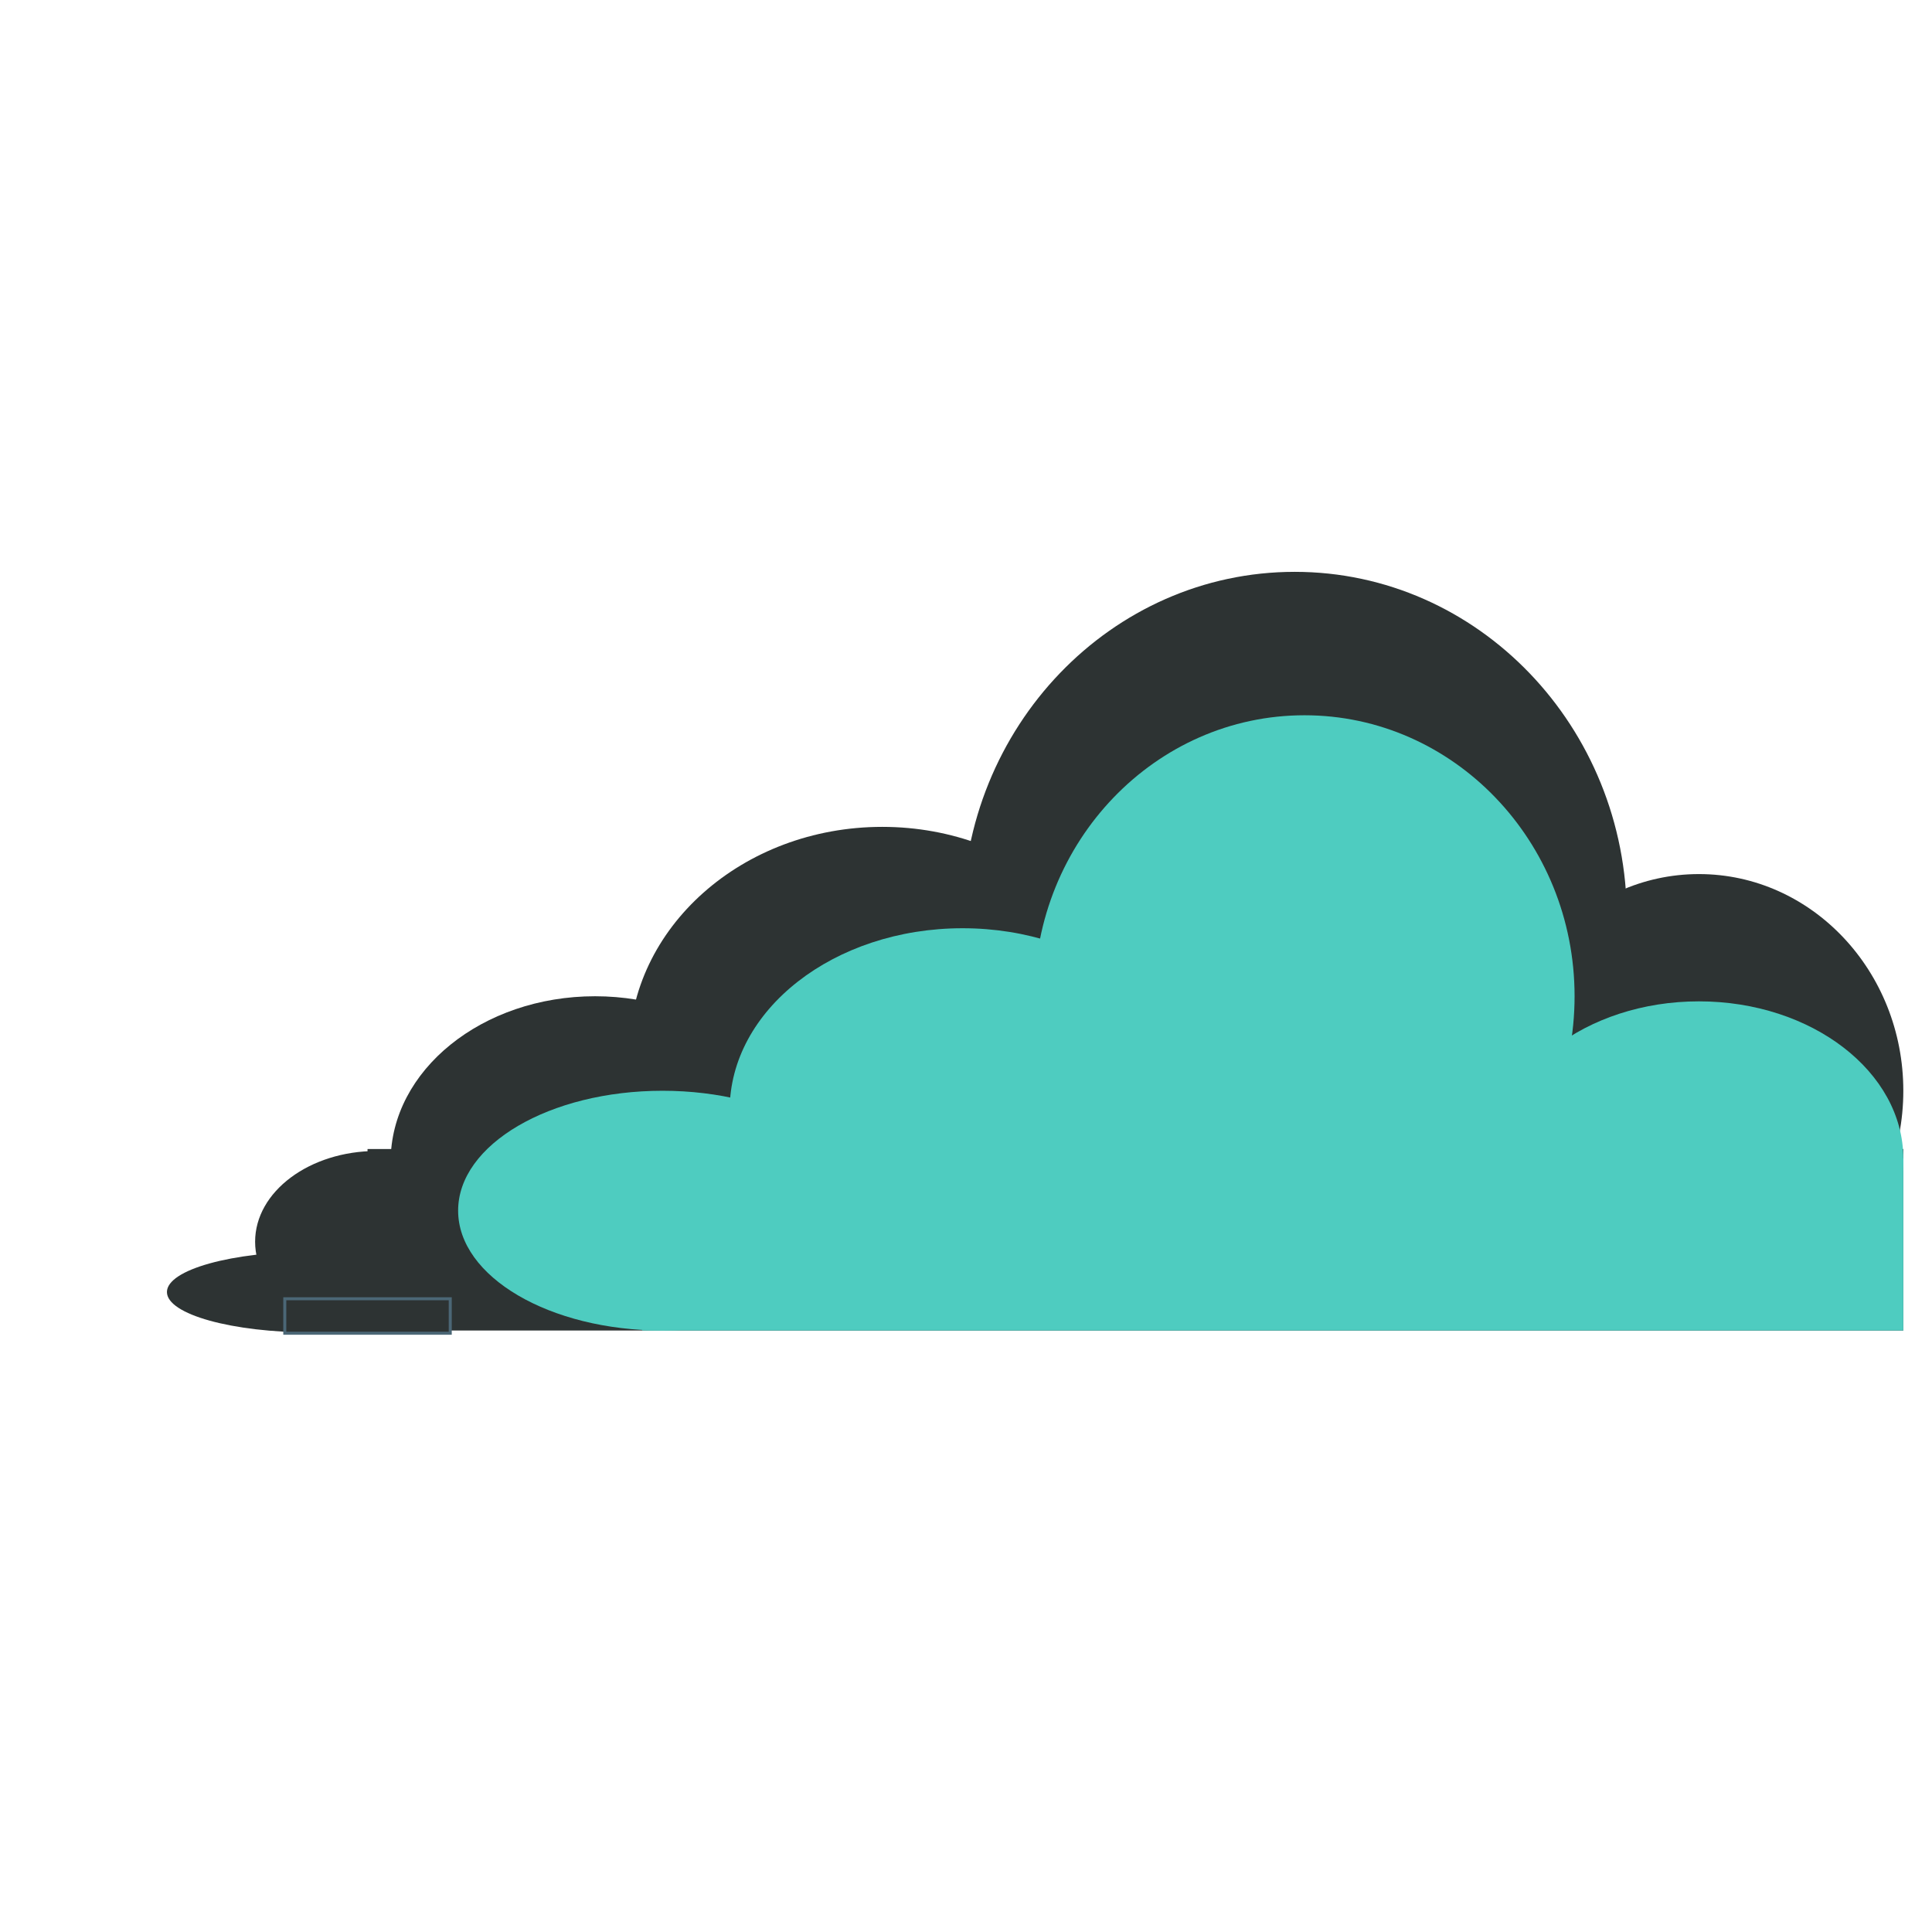 <?xml version="1.0" encoding="UTF-8" standalone="no"?>
<!DOCTYPE svg PUBLIC "-//W3C//DTD SVG 1.1//EN" "http://www.w3.org/Graphics/SVG/1.1/DTD/svg11.dtd">
<svg version="1.1" xmlns="http://www.w3.org/2000/svg" xmlns:xlink="http://www.w3.org/1999/xlink" preserveAspectRatio="xMidYMid meet" viewBox="0 0 640 640" width="640" height="640"><defs><path d="M148 -156.13L332.79 -269.96L415.5 -323.36" id="e34Da19gs"></path><path d="M569.25 -219.39L395.5 -317.4" id="a5lK34Ihsw"></path><path d="M252 -129.02L-23 -129.02L114.5 -219.39L252 -129.02Z" id="b6C6969T2n"></path><path d="M700 -246.33L700 -168.38L636.5 -129.4L573 -168.38L573 -246.33L636.5 -285.31L700 -246.33Z" id="c22BDkEgVa"></path><path d="M673 -129.02L148 -129.02L410.5 -293.82L673 -129.02Z" id="b4v1A1vj0"></path><path d="M538.92 303.98C538.92 367.21 489.62 418.54 428.89 418.54C368.17 418.54 318.87 367.21 318.87 303.98C318.87 240.76 368.17 189.43 428.89 189.43C489.62 189.43 538.92 240.76 538.92 303.98Z" id="bKW8HsgxW"></path><path d="M376.12 348.5C376.12 389.67 338.54 423.09 292.26 423.09C245.97 423.09 208.39 389.67 208.39 348.5C208.39 307.33 245.97 273.91 292.26 273.91C338.54 273.91 376.12 307.33 376.12 348.5Z" id="b4jTv7tq0x"></path><path d="M630.5 361.33C630.5 400.95 600.16 433.12 562.79 433.12C525.42 433.12 495.08 400.95 495.08 361.33C495.08 321.71 525.42 289.55 562.79 289.55C600.16 289.55 630.5 321.71 630.5 361.33Z" id="a2QDoJ0GzP"></path><path d="M121.75 380.63L630.5 380.63L630.5 440.75L121.75 440.75L121.75 380.63Z" id="i3sGNm613j"></path><path d="M264.83 384.72C264.83 414.91 234.49 439.42 197.12 439.42C159.75 439.42 129.41 414.91 129.41 384.72C129.41 354.53 159.75 330.02 197.12 330.02C234.49 330.02 264.83 354.53 264.83 384.72Z" id="c2mtBECS3"></path><path d="M521.6 330.02C521.6 381.39 481.51 423.09 432.13 423.09C382.74 423.09 342.65 381.39 342.65 330.02C342.65 278.65 382.74 236.94 432.13 236.94C481.51 236.94 521.6 278.65 521.6 330.02Z" id="a1GZ7xv8cz"></path><path d="M396.02 367.75C396.02 401 361.45 428 318.87 428C276.28 428 241.71 401 241.71 367.75C241.71 334.49 276.28 307.49 318.87 307.49C361.45 307.49 396.02 334.49 396.02 367.75Z" id="ebISb8foy"></path><path d="M630.5 383.83C630.5 412.59 600.16 435.94 562.79 435.94C525.42 435.94 495.08 412.59 495.08 383.83C495.08 355.06 525.42 331.71 562.79 331.71C600.16 331.71 630.5 355.06 630.5 383.83Z" id="amo4o9c5d"></path><path d="M212.74 383.83L630.5 383.83L630.5 440.75L212.74 440.75L212.74 383.83Z" id="gS3VYDNr4"></path><path d="M164.97 411.34C164.97 427.93 146.95 441.4 124.74 441.4C102.54 441.4 84.51 427.93 84.51 411.34C84.51 394.75 102.54 381.28 124.74 381.28C146.95 381.28 164.97 394.75 164.97 411.34Z" id="c32R8er6E"></path><path d="M287.18 401.04C287.18 422.96 256.84 440.75 219.47 440.75C182.1 440.75 151.76 422.96 151.76 401.04C151.76 379.13 182.1 361.33 219.47 361.33C256.84 361.33 287.18 379.13 287.18 401.04Z" id="a2ph6266nQ"></path><path d="M151.76 428C151.76 435.4 130.15 441.4 103.53 441.4C76.91 441.4 55.3 435.4 55.3 428C55.3 420.61 76.91 414.6 103.53 414.6C130.15 414.6 151.76 420.61 151.76 428Z" id="b3eDDhXQk"></path><path d="M94.34 430.23L149.15 430.23L149.15 441.65L94.34 441.65L94.34 430.23Z" id="dkGIxwGX"></path></defs><g><g><g><use xlink:href="#e34Da19gs" opacity="1" fill="#000000" fill-opacity="0"></use><g><use xlink:href="#e34Da19gs" opacity="1" fill-opacity="0" stroke="#ea4141" stroke-width="44" stroke-opacity="1"></use></g></g><g><use xlink:href="#a5lK34Ihsw" opacity="1" fill="#000000" fill-opacity="0"></use><g><use xlink:href="#a5lK34Ihsw" opacity="1" fill-opacity="0" stroke="#ea4141" stroke-width="44" stroke-opacity="1"></use></g></g><g><use xlink:href="#b6C6969T2n" opacity="1" fill="#ea4141" fill-opacity="1"></use><g><use xlink:href="#b6C6969T2n" opacity="1" fill-opacity="0" stroke="#000000" stroke-width="1" stroke-opacity="0"></use></g></g><g><use xlink:href="#c22BDkEgVa" opacity="1" fill="#ea4141" fill-opacity="1"></use><g><use xlink:href="#c22BDkEgVa" opacity="1" fill-opacity="0" stroke="#000000" stroke-width="1" stroke-opacity="0"></use></g></g><g><use xlink:href="#b4v1A1vj0" opacity="1" fill="#031d33" fill-opacity="1"></use><g><use xlink:href="#b4v1A1vj0" opacity="1" fill-opacity="0" stroke="#000000" stroke-width="1" stroke-opacity="0"></use></g></g><g><use xlink:href="#bKW8HsgxW" opacity="1" fill="#2d3333" fill-opacity="1"></use></g><g><use xlink:href="#b4jTv7tq0x" opacity="1" fill="#2d3333" fill-opacity="1"></use></g><g><use xlink:href="#a2QDoJ0GzP" opacity="1" fill="#2d3333" fill-opacity="1"></use></g><g><use xlink:href="#i3sGNm613j" opacity="1" fill="#2d3333" fill-opacity="1"></use></g><g><use xlink:href="#c2mtBECS3" opacity="1" fill="#2d3333" fill-opacity="1"></use></g><g><use xlink:href="#a1GZ7xv8cz" opacity="1" fill="#4eccc0" fill-opacity="1"></use></g><g><use xlink:href="#ebISb8foy" opacity="1" fill="#4eccc0" fill-opacity="1"></use></g><g><use xlink:href="#amo4o9c5d" opacity="1" fill="#4eccc0" fill-opacity="1"></use></g><g><use xlink:href="#gS3VYDNr4" opacity="1" fill="#4eccc0" fill-opacity="1"></use></g><g><use xlink:href="#c32R8er6E" opacity="1" fill="#2d3333" fill-opacity="1"></use></g><g><use xlink:href="#a2ph6266nQ" opacity="1" fill="#4eccc0" fill-opacity="1"></use></g><g><use xlink:href="#b3eDDhXQk" opacity="1" fill="#2d3333" fill-opacity="1"></use></g><g><use xlink:href="#dkGIxwGX" opacity="1" fill="#2d3333" fill-opacity="1"></use><g><use xlink:href="#dkGIxwGX" opacity="1" fill-opacity="0" stroke="#4b6776" stroke-width="1" stroke-opacity="1"></use></g></g></g></g></svg>